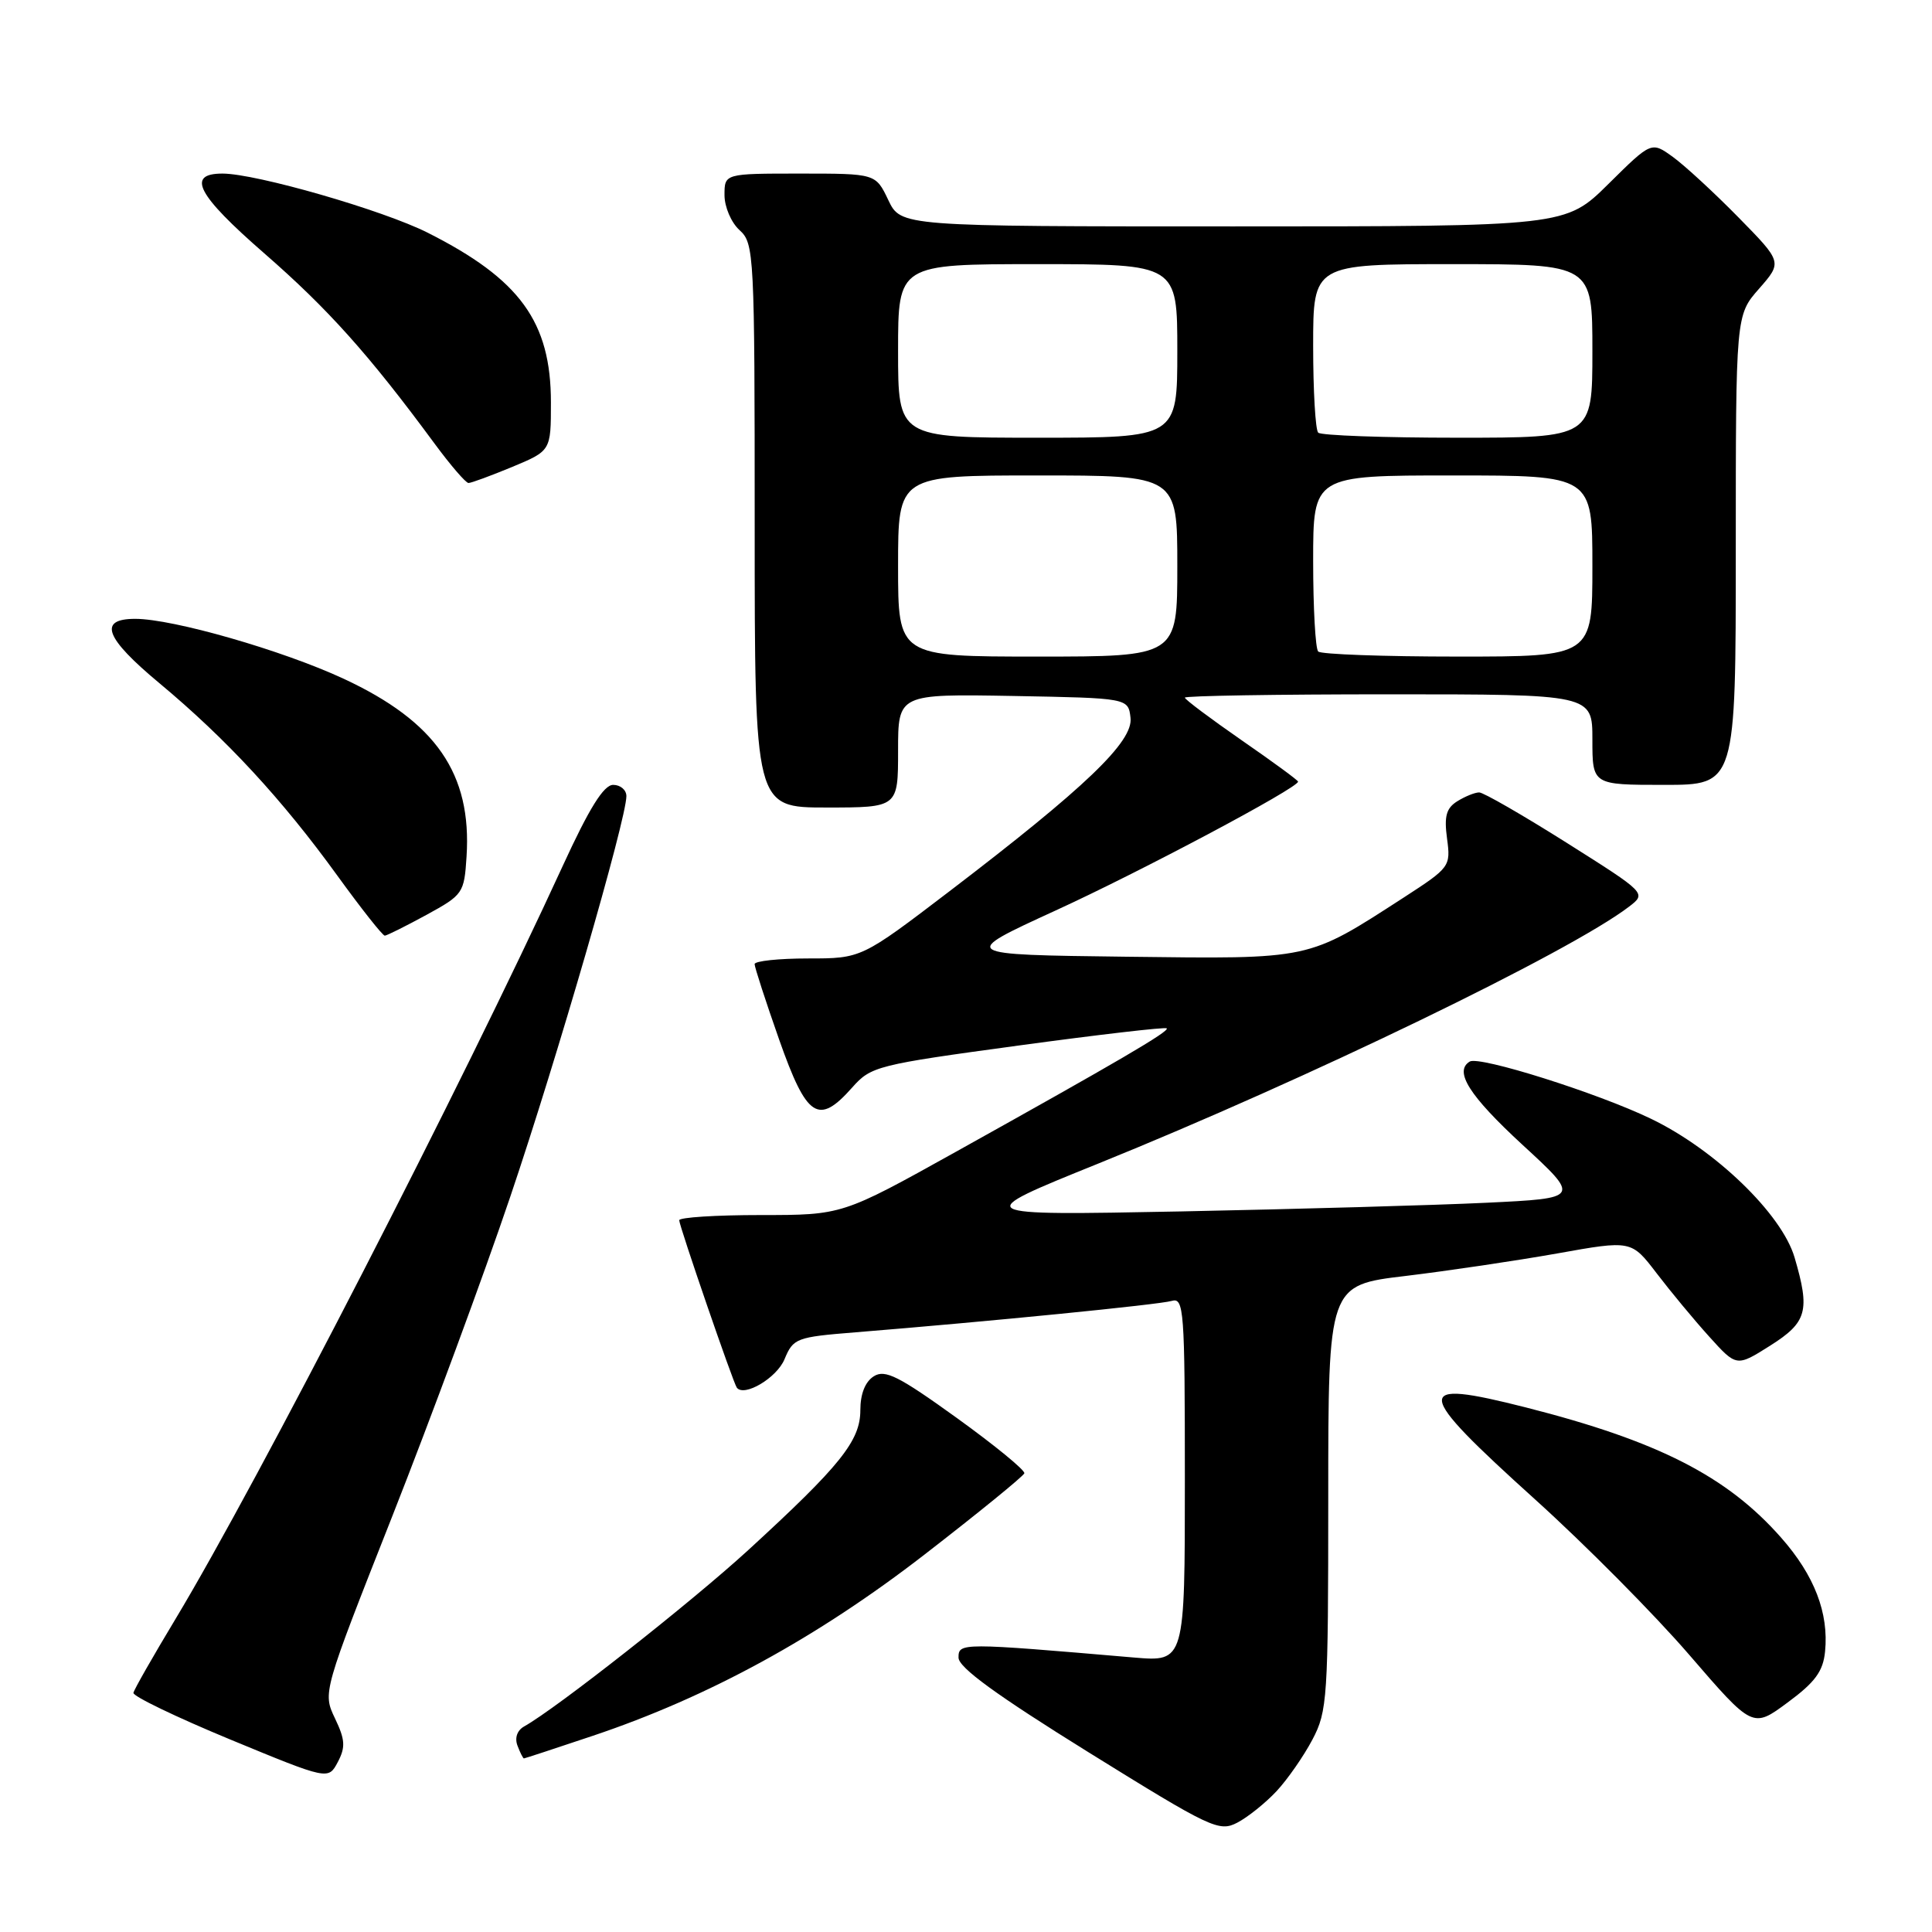 <?xml version="1.0" encoding="UTF-8" standalone="no"?>
<!DOCTYPE svg PUBLIC "-//W3C//DTD SVG 1.1//EN" "http://www.w3.org/Graphics/SVG/1.1/DTD/svg11.dtd" >
<svg xmlns="http://www.w3.org/2000/svg" xmlns:xlink="http://www.w3.org/1999/xlink" version="1.1" viewBox="0 0 256 256">
 <g >
 <path fill="currentColor"
d=" M 169.15 237.34 C 170.60 235.78 172.74 232.71 173.90 230.51 C 175.89 226.74 176.00 225.06 176.00 198.41 C 176.00 170.29 176.00 170.29 186.25 169.07 C 191.89 168.39 200.92 167.05 206.33 166.09 C 216.16 164.33 216.16 164.33 219.51 168.71 C 221.35 171.12 224.48 174.90 226.48 177.11 C 230.10 181.12 230.10 181.12 234.55 178.31 C 239.45 175.21 239.87 173.70 237.79 166.62 C 236.10 160.86 227.26 152.33 218.76 148.24 C 211.67 144.82 196.03 139.89 194.75 140.66 C 192.63 141.95 194.68 145.18 201.68 151.64 C 209.43 158.77 209.43 158.77 196.97 159.37 C 190.11 159.70 171.90 160.21 156.50 160.52 C 128.50 161.06 128.50 161.06 145.50 154.19 C 173.20 142.99 207.99 126.15 215.84 120.15 C 218.18 118.36 218.18 118.36 207.60 111.68 C 201.78 108.01 196.56 105.00 196.00 105.00 C 195.43 105.00 194.13 105.53 193.10 106.17 C 191.64 107.08 191.34 108.15 191.74 111.11 C 192.24 114.81 192.12 114.96 186.06 118.89 C 173.12 127.25 173.94 127.07 149.20 126.77 C 127.11 126.50 127.11 126.50 139.80 120.68 C 151.13 115.50 172.00 104.40 172.00 103.57 C 172.00 103.39 168.62 100.92 164.50 98.07 C 160.38 95.21 157.00 92.68 157.00 92.44 C 157.00 92.20 169.15 92.00 184.00 92.00 C 211.00 92.00 211.00 92.00 211.00 98.00 C 211.00 104.00 211.00 104.00 220.50 104.00 C 230.00 104.00 230.00 104.00 230.00 72.88 C 230.00 41.76 230.00 41.76 233.09 38.25 C 236.17 34.73 236.17 34.73 230.34 28.79 C 227.13 25.52 223.22 21.92 221.66 20.79 C 218.82 18.74 218.82 18.74 213.13 24.37 C 207.44 30.00 207.44 30.00 163.41 30.00 C 119.37 30.00 119.37 30.00 117.70 26.50 C 116.03 23.00 116.03 23.00 106.02 23.00 C 96.00 23.00 96.00 23.00 96.00 25.85 C 96.00 27.42 96.89 29.50 98.00 30.50 C 99.93 32.25 100.00 33.58 100.00 69.65 C 100.00 107.00 100.00 107.00 109.50 107.00 C 119.00 107.00 119.00 107.00 119.00 99.47 C 119.00 91.95 119.00 91.95 134.25 92.22 C 149.50 92.50 149.50 92.50 149.80 95.12 C 150.17 98.27 143.83 104.34 125.82 118.09 C 114.14 127.00 114.14 127.00 107.07 127.00 C 103.18 127.00 100.00 127.34 99.99 127.75 C 99.99 128.16 101.45 132.66 103.24 137.75 C 106.91 148.16 108.44 149.16 112.93 144.09 C 115.41 141.29 116.20 141.09 134.88 138.55 C 145.53 137.10 154.41 136.07 154.60 136.26 C 154.99 136.65 148.15 140.65 126.55 152.68 C 111.60 161.00 111.60 161.00 100.80 161.00 C 94.86 161.00 90.00 161.31 90.00 161.69 C 90.00 162.43 97.16 183.25 97.63 183.87 C 98.60 185.15 102.93 182.58 103.95 180.11 C 105.11 177.32 105.50 177.17 113.33 176.54 C 131.01 175.11 153.59 172.87 155.25 172.38 C 156.88 171.90 157.00 173.49 157.00 196.03 C 157.00 220.20 157.00 220.20 150.25 219.63 C 127.28 217.66 127.00 217.66 127.01 219.65 C 127.02 220.96 132.04 224.61 144.21 232.17 C 160.48 242.27 161.54 242.77 163.95 241.51 C 165.35 240.78 167.69 238.90 169.15 237.34 Z  M 44.38 227.68 C 42.76 224.27 42.76 224.27 51.99 200.88 C 57.06 188.02 64.10 168.97 67.62 158.55 C 73.81 140.26 83.00 108.53 83.00 105.49 C 83.00 104.67 82.21 104.00 81.25 104.00 C 80.00 104.00 78.09 107.06 74.56 114.75 C 61.33 143.58 34.14 196.44 23.27 214.50 C 20.29 219.45 17.77 223.86 17.68 224.31 C 17.58 224.75 23.35 227.53 30.50 230.49 C 43.50 235.86 43.50 235.86 44.76 233.48 C 45.80 231.50 45.74 230.52 44.38 227.68 Z  M 78.56 230.00 C 93.90 224.85 108.30 216.98 122.50 205.99 C 129.65 200.46 135.60 195.61 135.73 195.22 C 135.85 194.82 131.82 191.52 126.76 187.87 C 119.08 182.34 117.28 181.43 115.79 182.36 C 114.64 183.08 114.00 184.70 114.00 186.86 C 114.00 190.91 111.36 194.20 99.13 205.41 C 91.56 212.34 73.75 226.36 69.44 228.77 C 68.52 229.29 68.18 230.29 68.57 231.31 C 68.92 232.24 69.31 233.00 69.42 233.00 C 69.53 233.00 73.65 231.65 78.56 230.00 Z  M 241.83 218.84 C 242.34 213.74 240.42 208.75 236.02 203.76 C 228.85 195.61 219.69 190.94 202.18 186.49 C 187.08 182.66 187.23 184.08 203.46 198.73 C 210.04 204.67 219.21 213.91 223.83 219.27 C 232.24 229.02 232.24 229.02 236.87 225.59 C 240.52 222.90 241.57 221.46 241.83 218.84 Z  M 56.50 121.23 C 61.36 118.57 61.51 118.36 61.82 113.50 C 62.53 102.52 57.76 95.62 45.54 89.94 C 37.43 86.17 22.91 82.00 17.92 82.00 C 12.95 82.00 13.90 84.52 21.14 90.54 C 30.02 97.94 37.38 105.91 44.69 116.01 C 47.87 120.40 50.70 123.99 50.99 123.98 C 51.27 123.96 53.75 122.73 56.50 121.23 Z  M 67.87 61.87 C 73.00 59.73 73.00 59.73 73.00 53.33 C 73.00 42.65 68.91 37.01 56.68 30.84 C 50.76 27.85 33.93 23.00 29.48 23.00 C 24.64 23.00 26.12 25.82 35.02 33.57 C 43.47 40.93 48.88 46.97 57.56 58.75 C 59.69 61.64 61.72 64.00 62.08 64.00 C 62.44 64.00 65.04 63.04 67.87 61.87 Z  M 119.00 75.00 C 119.00 63.00 119.00 63.00 137.50 63.00 C 156.00 63.00 156.00 63.00 156.00 75.00 C 156.00 87.00 156.00 87.00 137.50 87.00 C 119.00 87.00 119.00 87.00 119.00 75.00 Z  M 174.67 86.33 C 174.30 85.97 174.00 80.57 174.00 74.33 C 174.00 63.00 174.00 63.00 192.50 63.00 C 211.00 63.00 211.00 63.00 211.00 75.00 C 211.00 87.00 211.00 87.00 193.17 87.00 C 183.36 87.00 175.03 86.70 174.67 86.33 Z  M 119.00 46.50 C 119.00 35.00 119.00 35.00 137.50 35.00 C 156.00 35.00 156.00 35.00 156.00 46.50 C 156.00 58.00 156.00 58.00 137.50 58.00 C 119.00 58.00 119.00 58.00 119.00 46.50 Z  M 174.67 57.33 C 174.30 56.97 174.00 51.79 174.00 45.83 C 174.00 35.00 174.00 35.00 192.50 35.00 C 211.00 35.00 211.00 35.00 211.00 46.50 C 211.00 58.00 211.00 58.00 193.17 58.00 C 183.36 58.00 175.03 57.70 174.67 57.33 Z "/>
</g>
</svg>